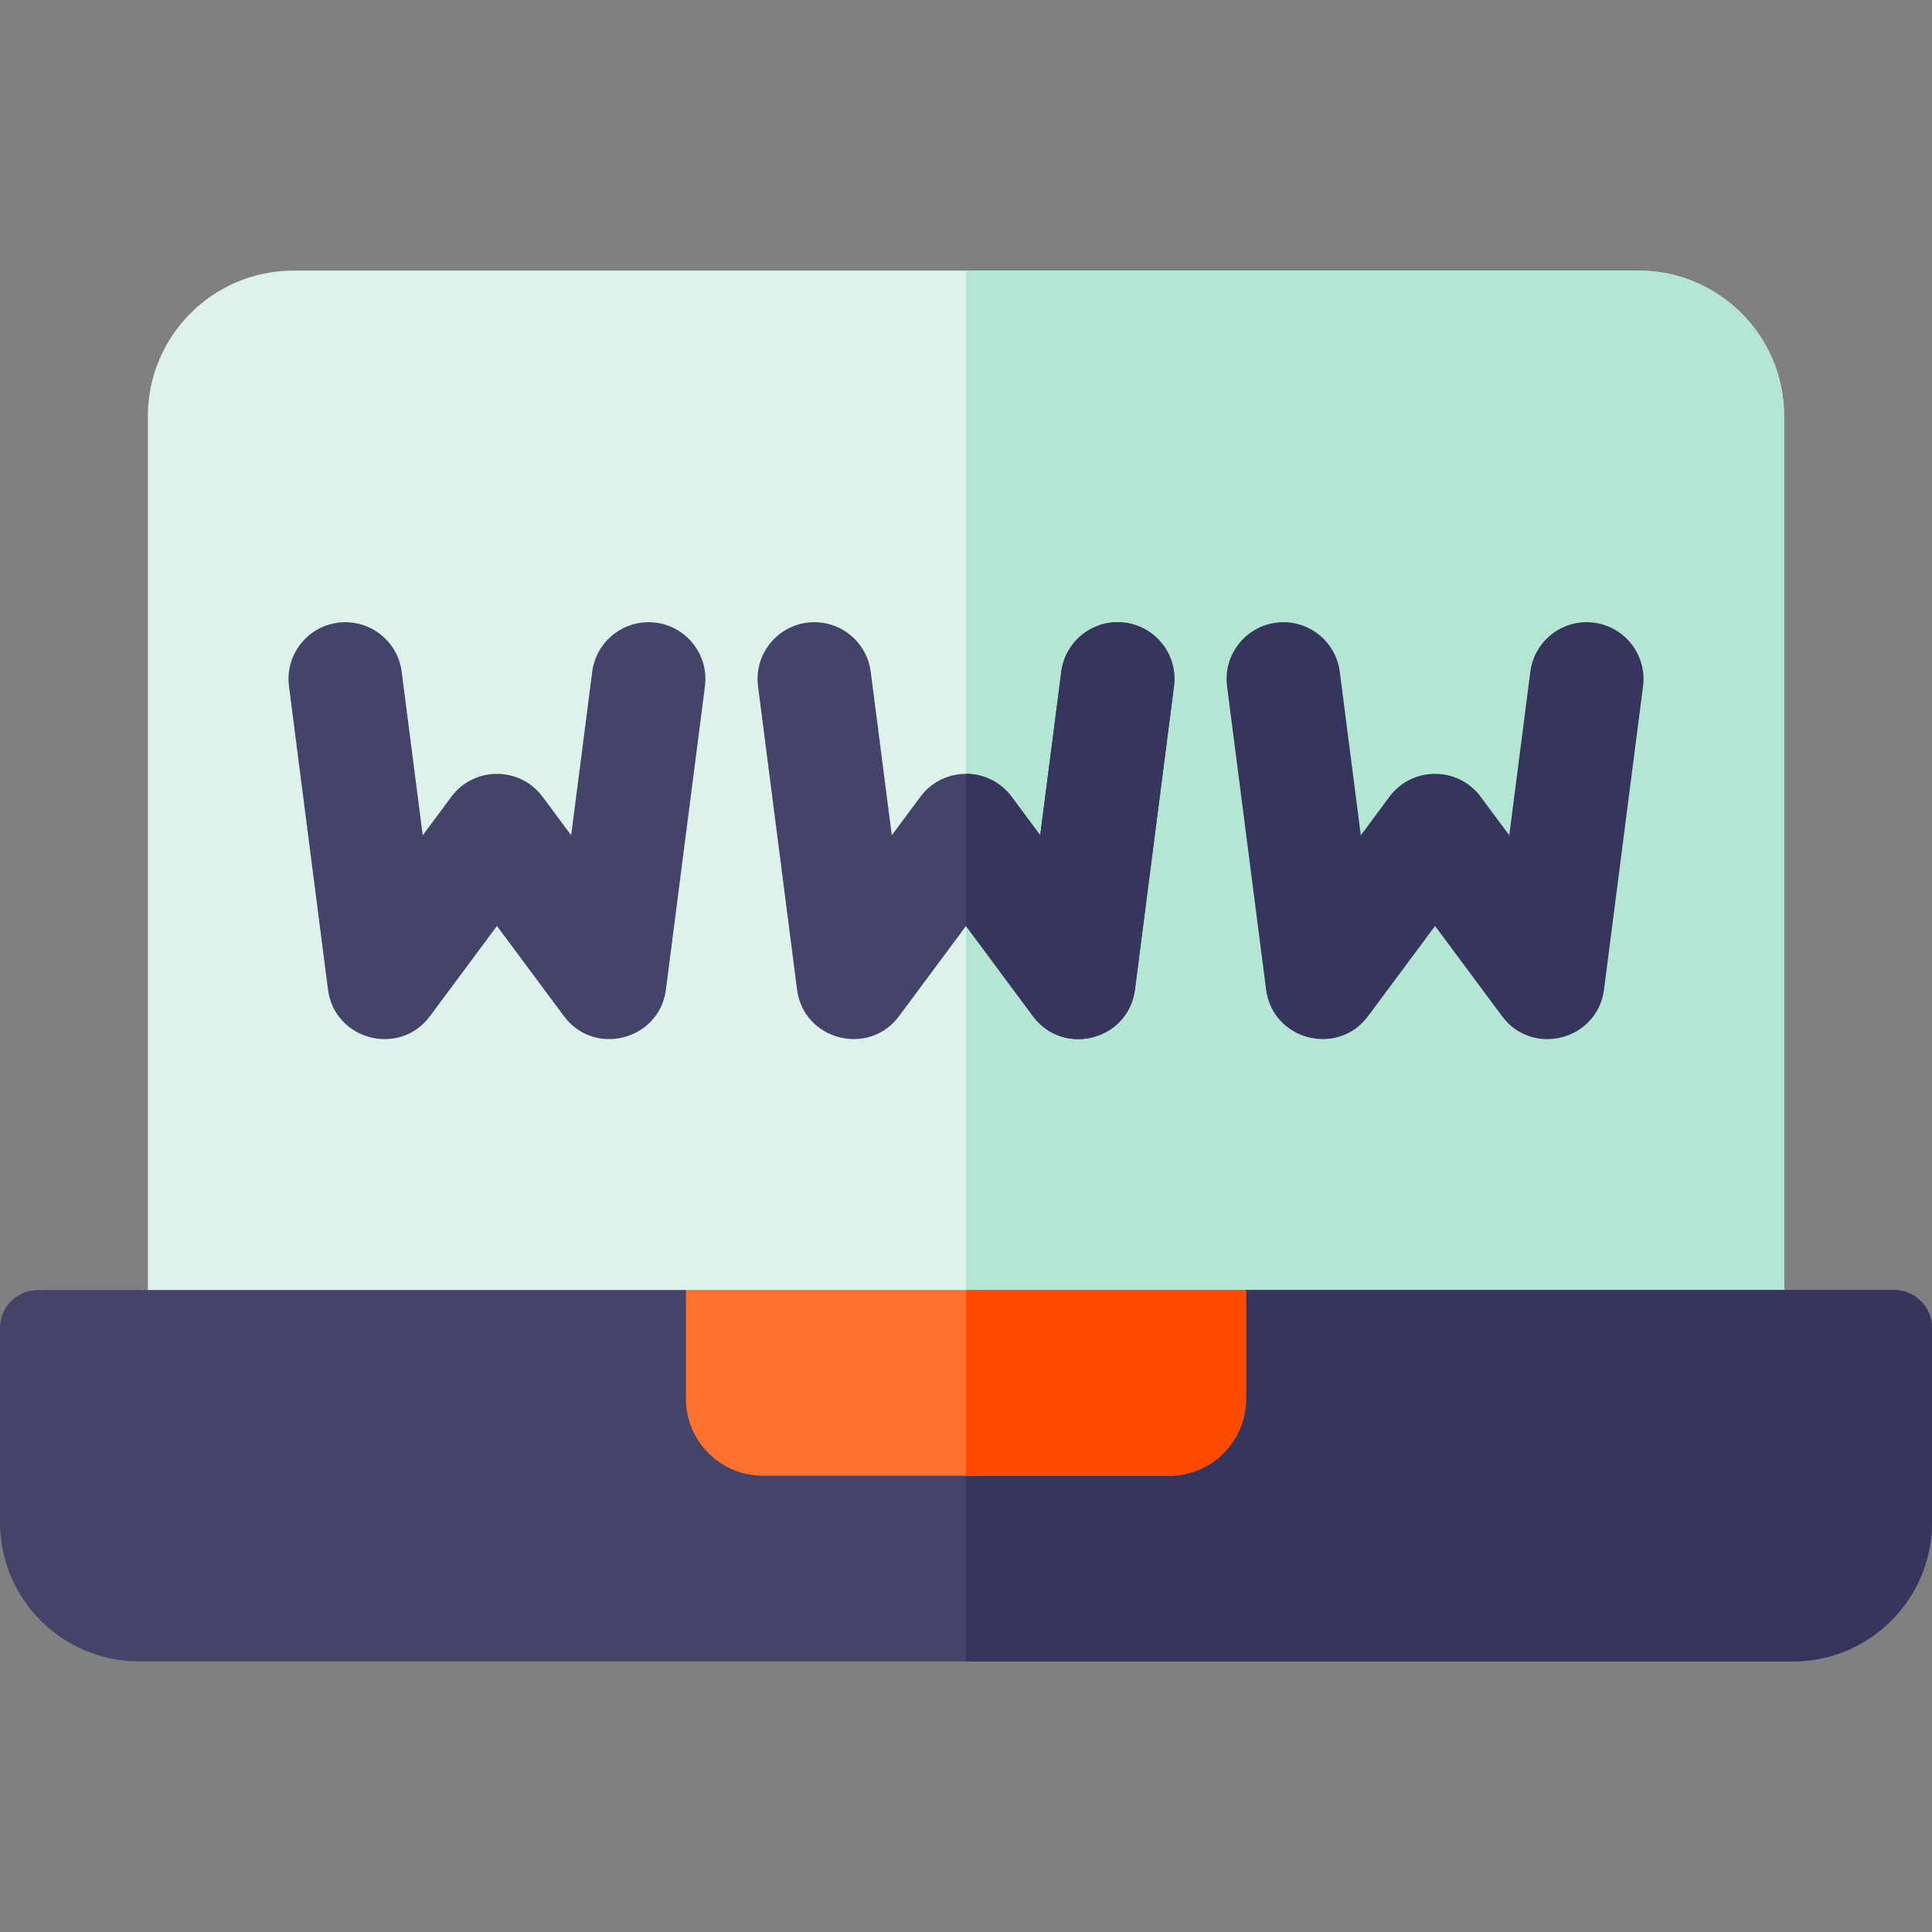 <svg id="Capa_1" enable-background="new 0 0 510 510" height="512" viewBox="0 0 510 510" width="512" xmlns="http://www.w3.org/2000/svg"><rect x="0" y="0" width="510" height="510" fill="#808080" stroke="none"/><path d="m470.96 109.855v241.7h-431.92v-241.7c0-21.22 17.21-38.42 38.43-38.42h355.06c21.22 0 38.43 17.2 38.43 38.42z" fill="#dcf2ea"/><path d="m470.96 109.855v241.7h-215.96v-280.12h177.53c21.22 0 38.43 17.2 38.43 38.42z" fill="#b5e5d3"/><path d="m510 350.535v51.32c0 20.27-16.44 36.71-36.71 36.71h-436.58c-20.27 0-36.71-16.44-36.71-36.71v-51.32c0-5.52 4.48-10 10-10h171.08l73.92 24.51 73.92-24.51h171.08c5.52 0 10 4.48 10 10z" fill="#44446b"/><path d="m510 350.535v51.32c0 20.27-16.44 36.71-36.71 36.71h-218.29v-73.52l73.92-24.51h171.08c5.52 0 10 4.48 10 10z" fill="#35355e"/><path d="m328.92 340.535v28.71c0 11.22-9.09 20.31-20.31 20.31h-107.22c-11.22 0-20.31-9.09-20.31-20.31v-28.71z" fill="#ff712f"/><path d="m328.92 340.535v28.71c0 11.22-9.09 20.31-20.31 20.31h-53.61v-49.02z" fill="#ff4b00"/><path d="m173.124 164.368c-8.217-1.056-15.733 4.748-16.791 12.963l-5.556 43.167-7.551-10.168c-5.99-8.066-18.091-8.073-24.085 0l-7.553 10.169-5.555-43.167c-1.058-8.216-8.578-14.018-16.791-12.963-8.217 1.057-14.021 8.575-12.963 16.792l10.301 80.053c1.715 13.334 18.871 17.868 26.919 7.029l17.684-23.811 17.682 23.811c8.027 10.807 25.202 6.334 26.92-7.028l10.302-80.053c1.058-8.219-4.746-15.737-12.963-16.794z" fill="#44446b"/><path d="m309.9 181.155-10.3 80.06c-1.71 13.34-18.86 17.88-26.92 7.03l-17.68-23.81-17.68 23.81c-8.03 10.81-25.21 6.32-26.92-7.03l-10.3-80.06c-1.06-8.21 4.74-15.73 12.96-16.79 8.21-1.05 15.73 4.75 16.79 12.97l5.56 43.16 7.55-10.17c2.99-4.03 7.51-6.05 12.04-6.05 4.52 0 9.04 2.02 12.04 6.05l7.55 10.17 5.56-43.16c1.06-8.22 8.58-14.02 16.79-12.97 8.22 1.06 14.02 8.58 12.96 16.79z" fill="#44446b"/><g fill="#35355e"><path d="m309.9 181.155-10.3 80.06c-1.71 13.34-18.86 17.88-26.92 7.03l-17.68-23.81v-40.16c4.52 0 9.04 2.02 12.04 6.05l7.55 10.17 5.56-43.16c1.06-8.22 8.58-14.02 16.79-12.97 8.22 1.06 14.02 8.58 12.96 16.79z"/><path d="m420.757 164.368c-8.216-1.056-15.733 4.748-16.791 12.963l-5.555 43.167-7.553-10.169c-5.989-8.066-18.09-8.072-24.085 0l-7.551 10.168-5.556-43.167c-1.058-8.216-8.576-14.018-16.791-12.963-8.217 1.058-14.021 8.576-12.963 16.792l10.302 80.053c1.717 13.352 18.888 17.845 26.92 7.028l17.682-23.811 17.684 23.811c8.059 10.852 25.204 6.309 26.919-7.029l10.301-80.053c1.057-8.215-4.746-15.733-12.963-16.79z"/></g></svg>